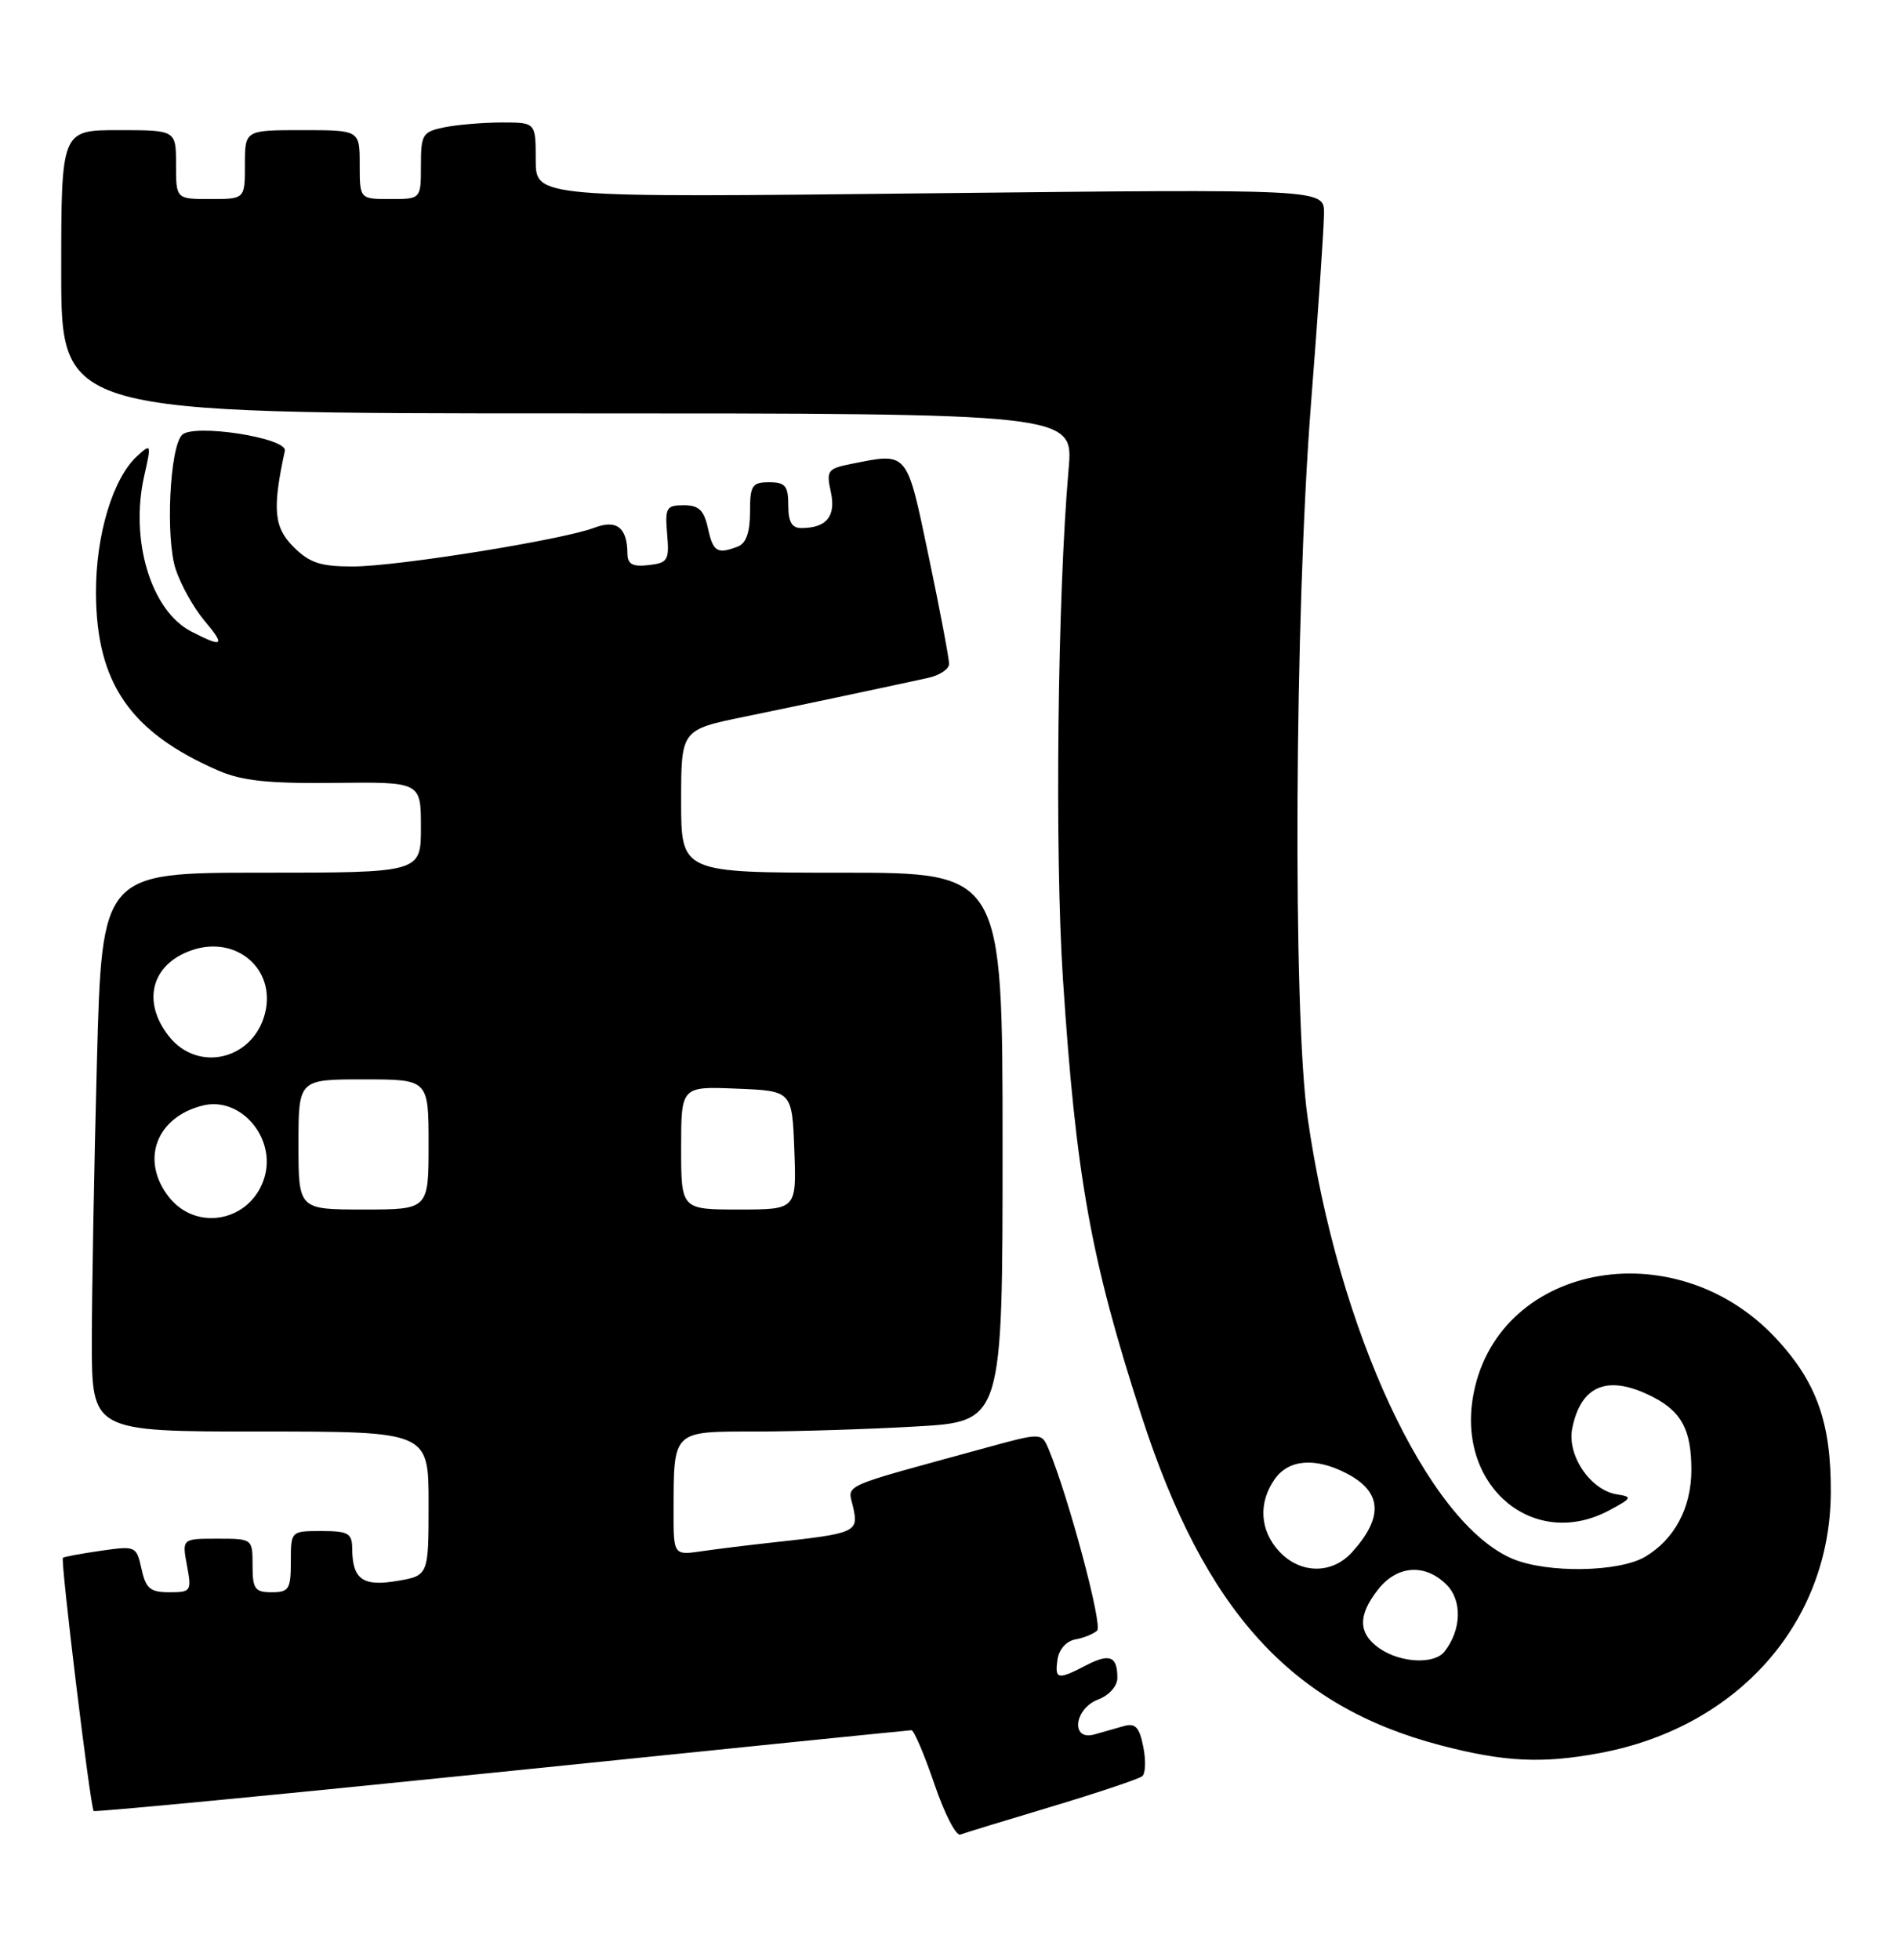 <?xml version="1.0" encoding="UTF-8" standalone="no"?>
<!DOCTYPE svg PUBLIC "-//W3C//DTD SVG 1.1//EN" "http://www.w3.org/Graphics/SVG/1.1/DTD/svg11.dtd" >
<svg xmlns="http://www.w3.org/2000/svg" xmlns:xlink="http://www.w3.org/1999/xlink" version="1.1" viewBox="0 0 248 256">
 <g >
 <path fill="currentColor"
d=" M 137.50 235.97 C 143.55 234.15 148.84 232.37 149.26 232.02 C 149.68 231.66 149.74 229.93 149.38 228.16 C 148.88 225.63 148.34 225.06 146.87 225.47 C 145.84 225.76 144.10 226.26 143.00 226.57 C 139.87 227.46 140.33 223.20 143.50 222.00 C 144.93 221.46 146.00 220.25 146.00 219.19 C 146.00 216.35 145.01 215.94 141.92 217.54 C 138.18 219.48 137.80 219.40 138.18 216.76 C 138.37 215.46 139.34 214.37 140.50 214.16 C 141.60 213.97 142.89 213.44 143.36 213.00 C 144.10 212.29 139.60 195.49 137.02 189.31 C 136.10 187.13 136.10 187.13 128.80 189.13 C 109.18 194.51 110.79 193.78 111.49 196.96 C 112.19 200.15 111.80 200.32 101.00 201.49 C 97.97 201.82 93.81 202.33 91.75 202.63 C 88.00 203.18 88.00 203.18 88.01 197.34 C 88.04 186.77 87.80 187.00 98.87 187.00 C 104.16 186.99 113.56 186.70 119.75 186.34 C 131.00 185.69 131.00 185.69 131.00 149.85 C 131.00 114.00 131.00 114.00 110.00 114.00 C 89.00 114.00 89.00 114.00 89.00 104.66 C 89.00 95.33 89.00 95.33 97.25 93.63 C 104.65 92.11 113.45 90.25 121.25 88.56 C 122.76 88.23 124.01 87.41 124.01 86.73 C 124.02 86.05 122.83 79.76 121.36 72.75 C 118.42 58.74 118.73 59.10 111.08 60.63 C 108.15 61.22 107.95 61.51 108.56 64.26 C 109.25 67.43 108.02 68.96 104.75 68.98 C 103.47 69.00 103.00 68.20 103.00 66.00 C 103.00 63.47 102.61 63.00 100.50 63.00 C 98.26 63.00 98.00 63.41 98.00 66.89 C 98.00 69.52 97.49 70.98 96.42 71.39 C 93.72 72.43 93.18 72.10 92.50 69.00 C 91.98 66.64 91.31 66.00 89.34 66.00 C 87.07 66.00 86.88 66.33 87.17 69.75 C 87.47 73.19 87.27 73.53 84.75 73.82 C 82.65 74.06 82.00 73.71 81.98 72.32 C 81.96 68.91 80.57 67.83 77.66 68.94 C 73.47 70.53 51.84 74.00 46.09 74.00 C 41.85 74.00 40.44 73.53 38.33 71.42 C 35.79 68.88 35.57 66.49 37.22 58.89 C 37.58 57.20 25.30 55.30 23.79 56.81 C 22.17 58.43 21.61 70.29 22.96 74.38 C 23.63 76.40 25.30 79.39 26.67 81.03 C 29.50 84.38 29.18 84.66 24.97 82.48 C 19.73 79.77 16.95 70.55 18.84 62.18 C 19.79 57.99 19.76 57.91 17.95 59.55 C 14.75 62.44 12.50 69.92 12.54 77.50 C 12.60 89.25 17.01 95.64 28.50 100.65 C 31.60 102.00 35.03 102.37 43.75 102.27 C 55.00 102.14 55.00 102.14 55.00 108.07 C 55.00 114.00 55.00 114.00 34.16 114.00 C 13.32 114.00 13.32 114.00 12.66 138.75 C 12.30 152.36 12.00 168.79 12.00 175.25 C 12.00 187.00 12.00 187.00 34.00 187.00 C 56.00 187.00 56.00 187.00 56.00 196.41 C 56.00 205.82 56.00 205.82 51.88 206.52 C 47.38 207.28 46.04 206.31 46.02 202.25 C 46.00 200.29 45.48 200.00 42.00 200.00 C 38.00 200.00 38.00 200.00 38.00 204.00 C 38.00 207.60 37.75 208.00 35.50 208.00 C 33.31 208.00 33.00 207.57 33.00 204.50 C 33.00 201.01 32.99 201.00 28.39 201.00 C 23.78 201.00 23.78 201.00 24.43 204.50 C 25.06 207.86 24.97 208.00 22.12 208.00 C 19.63 208.00 19.05 207.51 18.49 204.95 C 17.83 201.96 17.74 201.92 13.16 202.58 C 10.60 202.95 8.38 203.36 8.22 203.49 C 7.88 203.78 11.81 236.14 12.24 236.57 C 12.41 236.74 36.39 234.44 65.52 231.46 C 94.66 228.47 118.77 226.03 119.09 226.02 C 119.42 226.01 120.76 229.16 122.08 233.02 C 123.39 236.88 124.92 239.86 125.48 239.65 C 126.04 239.44 131.45 237.78 137.50 235.97 Z  M 209.11 228.99 C 227.07 225.61 239.12 212.00 239.22 195.00 C 239.27 185.86 237.38 180.54 232.05 174.82 C 218.69 160.51 195.24 165.17 192.43 182.69 C 190.56 194.39 200.54 202.53 210.30 197.28 C 213.26 195.69 213.33 195.53 211.27 195.21 C 207.83 194.68 204.73 190.11 205.43 186.61 C 206.57 180.88 210.17 179.49 216.02 182.51 C 219.75 184.44 221.00 186.83 221.00 192.03 C 221.00 196.95 218.79 201.10 214.96 203.36 C 211.55 205.38 202.20 205.53 197.67 203.64 C 186.56 198.99 174.82 173.77 170.86 146.00 C 168.90 132.30 169.15 80.33 171.30 52.74 C 172.24 40.77 173.00 29.56 173.00 27.83 C 173.00 24.69 173.00 24.69 121.50 25.25 C 70.00 25.82 70.00 25.82 70.00 20.91 C 70.00 16.00 70.00 16.00 65.62 16.00 C 63.22 16.00 59.84 16.28 58.12 16.62 C 55.20 17.21 55.00 17.53 55.00 21.62 C 55.00 26.00 55.00 26.00 51.00 26.00 C 47.00 26.00 47.00 26.00 47.00 21.50 C 47.00 17.00 47.00 17.00 39.50 17.00 C 32.00 17.00 32.00 17.00 32.00 21.50 C 32.00 26.00 32.00 26.00 27.50 26.00 C 23.00 26.00 23.00 26.00 23.00 21.50 C 23.00 17.00 23.00 17.00 15.50 17.00 C 8.00 17.00 8.00 17.00 8.00 35.50 C 8.00 54.00 8.00 54.00 74.13 54.00 C 140.27 54.00 140.27 54.00 139.63 61.25 C 138.18 77.80 137.80 111.33 138.89 127.92 C 140.59 153.76 142.52 164.51 149.17 185.00 C 157.42 210.45 168.70 222.87 188.19 227.98 C 196.59 230.18 201.52 230.41 209.11 228.99 Z  M 22.07 156.37 C 18.31 151.58 20.39 145.94 26.48 144.42 C 31.47 143.16 36.17 148.73 34.52 153.92 C 32.73 159.57 25.68 160.95 22.07 156.37 Z  M 39.00 149.50 C 39.00 141.00 39.00 141.00 47.50 141.00 C 56.00 141.00 56.00 141.00 56.00 149.50 C 56.00 158.00 56.00 158.00 47.50 158.00 C 39.00 158.00 39.00 158.00 39.00 149.50 Z  M 89.00 149.96 C 89.00 141.91 89.00 141.91 96.25 142.21 C 103.50 142.50 103.50 142.50 103.79 150.25 C 104.08 158.00 104.08 158.00 96.54 158.00 C 89.00 158.00 89.00 158.00 89.00 149.96 Z  M 22.07 135.37 C 18.50 130.83 19.78 125.97 25.02 124.14 C 30.85 122.11 36.08 126.58 34.63 132.36 C 33.10 138.44 25.86 140.17 22.07 135.37 Z  M 180.25 215.33 C 177.45 213.37 177.39 211.04 180.07 207.63 C 182.57 204.46 186.21 204.21 189.02 207.02 C 191.08 209.08 190.96 212.93 188.74 215.75 C 187.40 217.45 182.99 217.23 180.25 215.33 Z  M 167.17 202.69 C 164.62 199.96 164.38 196.33 166.56 193.22 C 168.37 190.64 171.85 190.35 175.93 192.46 C 180.58 194.87 180.82 198.15 176.68 202.75 C 174.06 205.66 169.94 205.63 167.17 202.69 Z "/>
</g>
</svg>